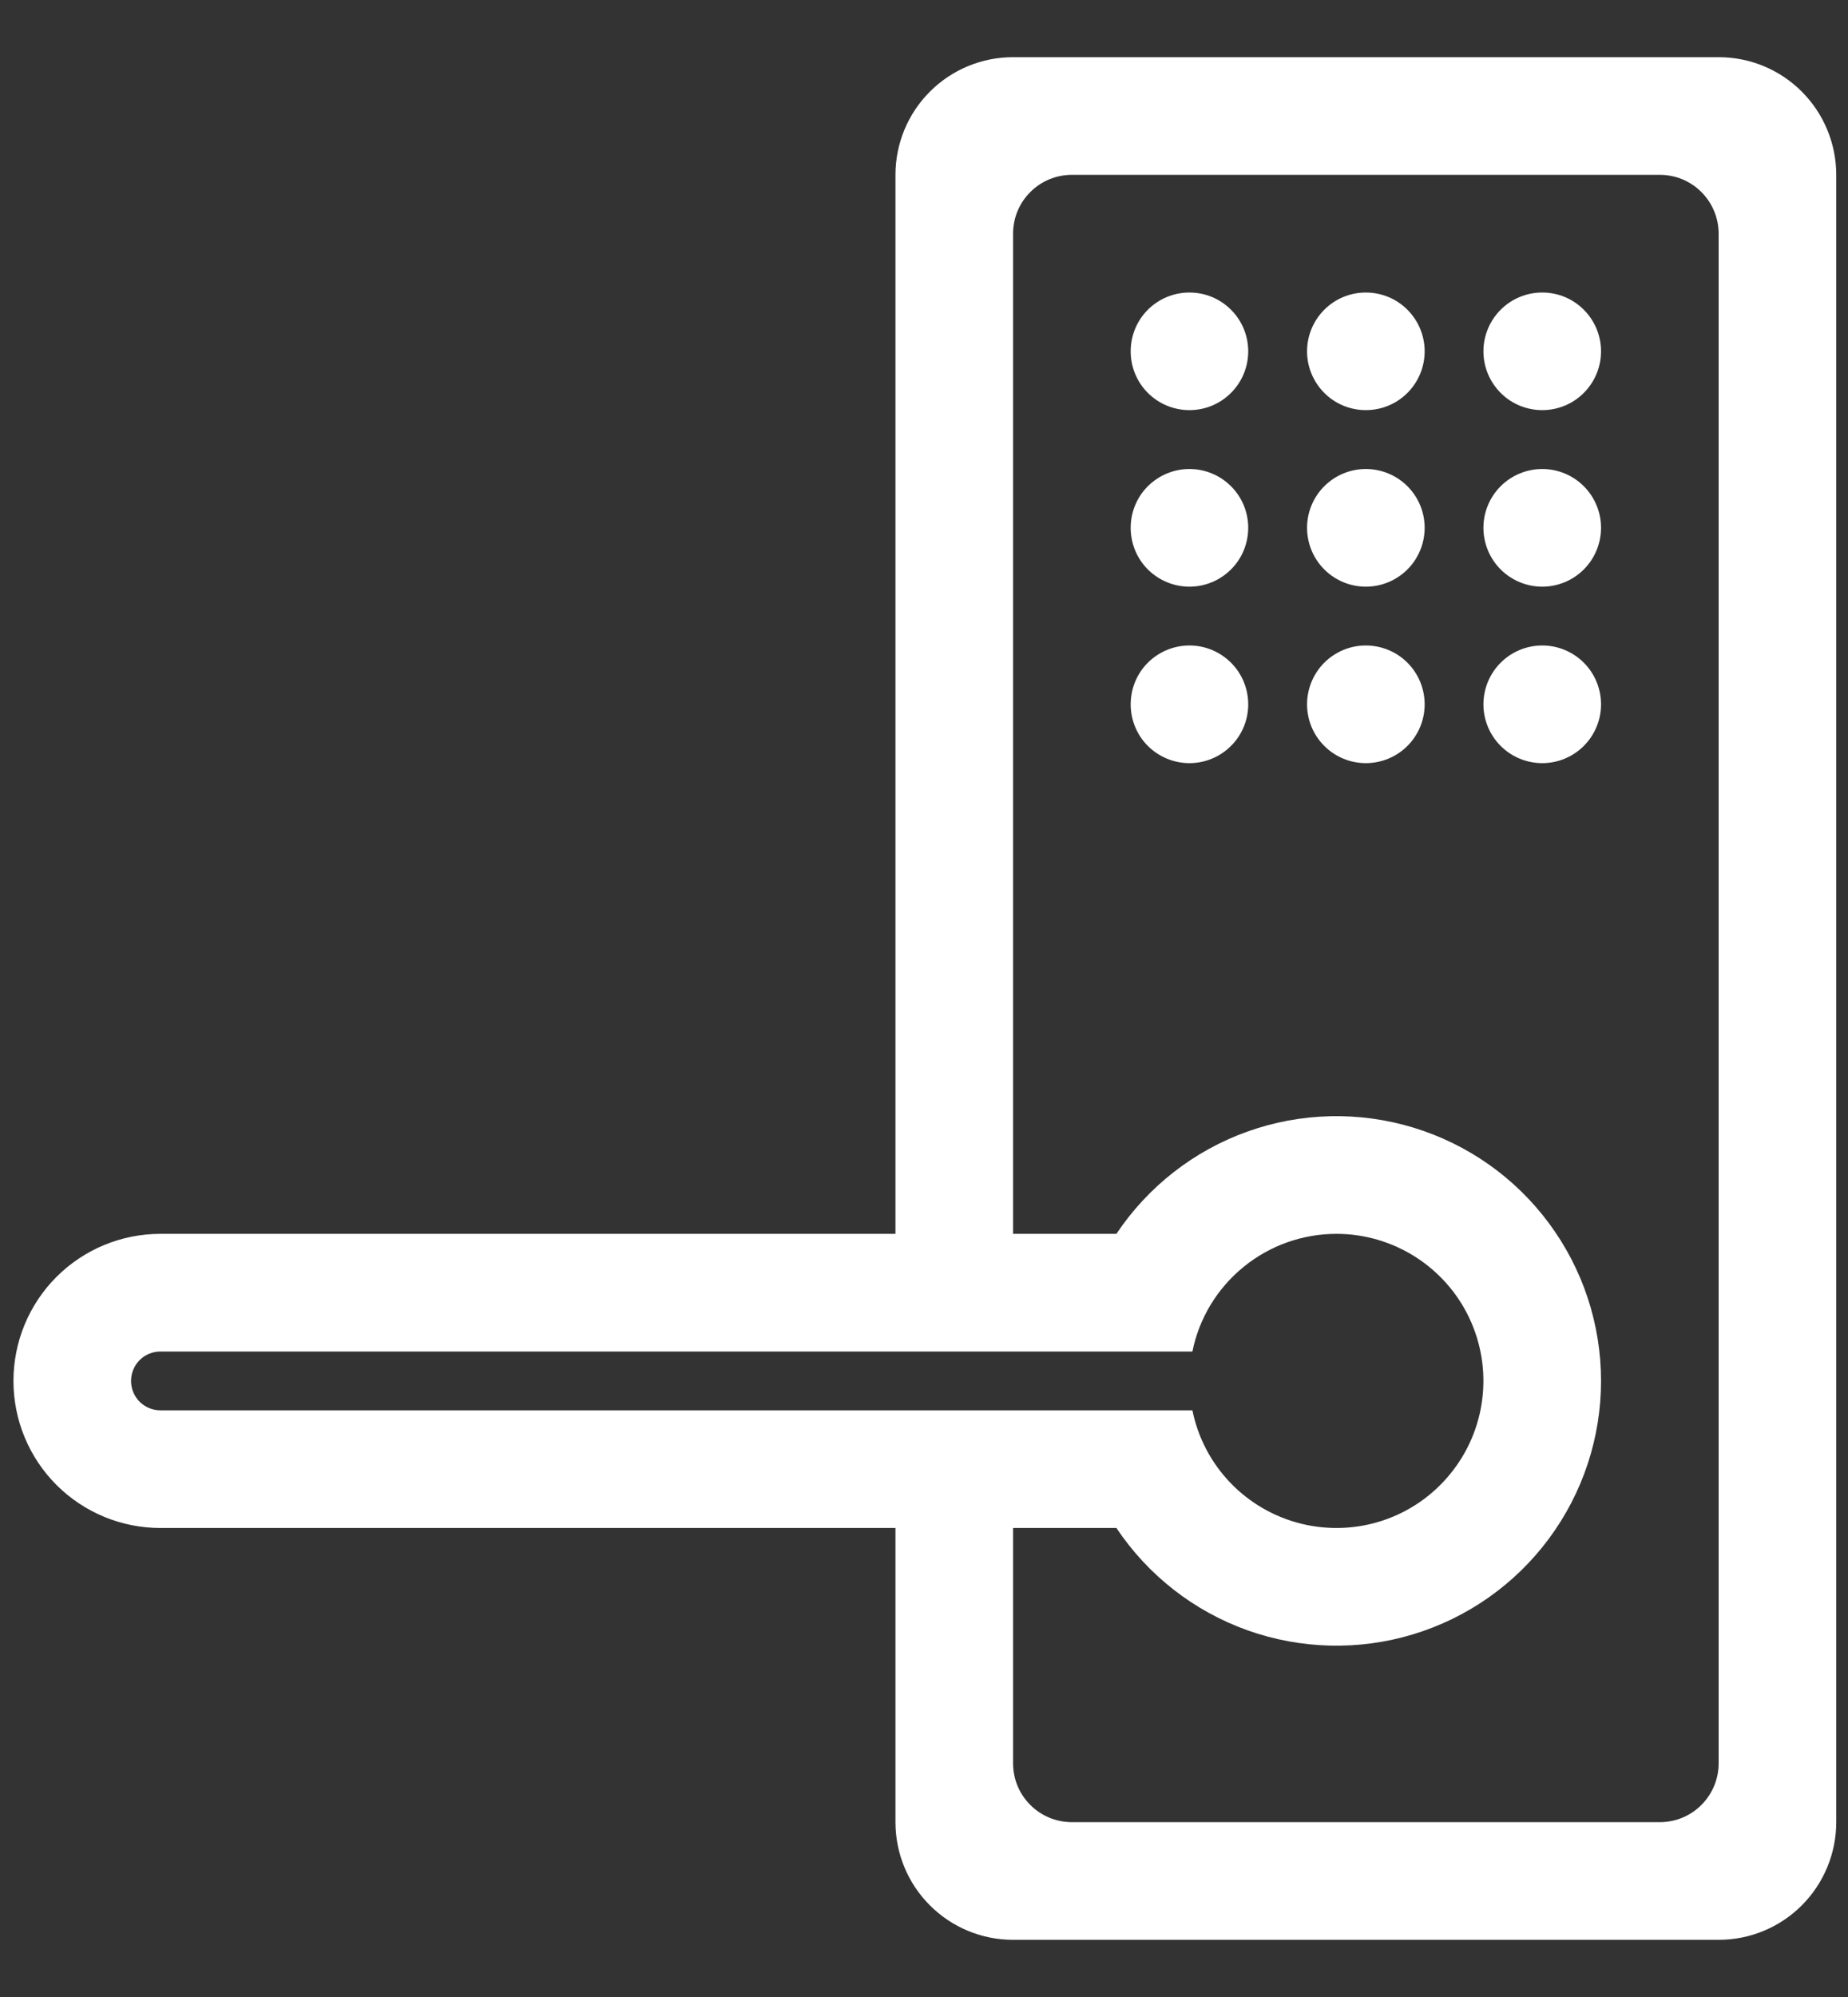 <svg width="25" height="27" viewBox="0 0 25 27" fill="none" xmlns="http://www.w3.org/2000/svg">
<rect x="0" y="0" width="25" height="27" fill="#333333" stroke="none"/>
<path d="M13.705 0.773C13.283 0.773 12.878 0.94 12.58 1.239C12.281 1.537 12.114 1.942 12.114 2.364V16.682H2.17C1.643 16.682 1.137 16.891 0.764 17.264C0.391 17.637 0.182 18.143 0.182 18.671C0.182 19.198 0.391 19.704 0.764 20.077C1.137 20.45 1.643 20.659 2.17 20.659H12.114V24.636C12.114 25.058 12.281 25.463 12.58 25.761C12.878 26.06 13.283 26.227 13.705 26.227H23.25C23.672 26.227 24.077 26.06 24.375 25.761C24.673 25.463 24.841 25.058 24.841 24.636V2.364C24.841 1.942 24.673 1.537 24.375 1.239C24.077 0.94 23.672 0.773 23.25 0.773H13.705ZM14.5 2.364H22.455C22.666 2.364 22.868 2.447 23.017 2.597C23.166 2.746 23.25 2.948 23.25 3.159V23.841C23.25 24.052 23.166 24.254 23.017 24.403C22.868 24.553 22.666 24.636 22.455 24.636H14.5C14.289 24.636 14.087 24.553 13.938 24.403C13.788 24.254 13.705 24.052 13.705 23.841V20.659H15.103C15.53 21.298 16.15 21.782 16.873 22.041C17.596 22.299 18.384 22.319 19.118 22.096C19.853 21.873 20.497 21.42 20.954 20.803C21.412 20.186 21.659 19.438 21.659 18.671C21.659 17.902 21.412 17.155 20.954 16.538C20.497 15.921 19.853 15.468 19.118 15.245C18.384 15.022 17.596 15.041 16.873 15.3C16.15 15.559 15.53 16.043 15.103 16.682H13.705V3.159C13.705 2.948 13.788 2.746 13.938 2.597C14.087 2.447 14.289 2.364 14.5 2.364ZM18.08 16.682C18.456 16.682 18.824 16.789 19.142 16.99C19.46 17.191 19.715 17.478 19.876 17.818C20.037 18.158 20.099 18.537 20.053 18.91C20.008 19.284 19.857 19.637 19.619 19.928C19.381 20.22 19.066 20.438 18.709 20.557C18.352 20.676 17.968 20.691 17.603 20.601C17.238 20.511 16.905 20.319 16.645 20.048C16.384 19.777 16.206 19.437 16.131 19.068H2.17C2.118 19.068 2.067 19.058 2.018 19.038C1.97 19.018 1.926 18.989 1.889 18.952C1.852 18.915 1.823 18.871 1.803 18.823C1.783 18.774 1.773 18.723 1.773 18.671C1.773 18.618 1.783 18.567 1.803 18.518C1.823 18.47 1.852 18.426 1.889 18.389C1.926 18.352 1.97 18.323 2.018 18.303C2.067 18.283 2.118 18.273 2.17 18.273H16.131C16.222 17.823 16.466 17.42 16.822 17.13C17.177 16.84 17.621 16.682 18.08 16.682ZM20.864 8.727C20.653 8.727 20.45 8.811 20.301 8.96C20.152 9.109 20.068 9.312 20.068 9.523C20.068 9.734 20.152 9.936 20.301 10.085C20.45 10.234 20.653 10.318 20.864 10.318C21.075 10.318 21.277 10.234 21.426 10.085C21.575 9.936 21.659 9.734 21.659 9.523C21.659 9.312 21.575 9.109 21.426 8.96C21.277 8.811 21.075 8.727 20.864 8.727ZM18.477 8.727C18.266 8.727 18.064 8.811 17.915 8.96C17.766 9.109 17.682 9.312 17.682 9.523C17.682 9.734 17.766 9.936 17.915 10.085C18.064 10.234 18.266 10.318 18.477 10.318C18.688 10.318 18.891 10.234 19.04 10.085C19.189 9.936 19.273 9.734 19.273 9.523C19.273 9.312 19.189 9.109 19.04 8.96C18.891 8.811 18.688 8.727 18.477 8.727ZM16.091 8.727C15.88 8.727 15.678 8.811 15.528 8.96C15.379 9.109 15.296 9.312 15.296 9.523C15.296 9.734 15.379 9.936 15.528 10.085C15.678 10.234 15.88 10.318 16.091 10.318C16.302 10.318 16.504 10.234 16.653 10.085C16.803 9.936 16.886 9.734 16.886 9.523C16.886 9.312 16.803 9.109 16.653 8.96C16.504 8.811 16.302 8.727 16.091 8.727ZM20.864 6.341C20.653 6.341 20.45 6.425 20.301 6.574C20.152 6.723 20.068 6.925 20.068 7.136C20.068 7.347 20.152 7.55 20.301 7.699C20.45 7.848 20.653 7.932 20.864 7.932C21.075 7.932 21.277 7.848 21.426 7.699C21.575 7.55 21.659 7.347 21.659 7.136C21.659 6.925 21.575 6.723 21.426 6.574C21.277 6.425 21.075 6.341 20.864 6.341ZM18.477 6.341C18.266 6.341 18.064 6.425 17.915 6.574C17.766 6.723 17.682 6.925 17.682 7.136C17.682 7.347 17.766 7.55 17.915 7.699C18.064 7.848 18.266 7.932 18.477 7.932C18.688 7.932 18.891 7.848 19.04 7.699C19.189 7.55 19.273 7.347 19.273 7.136C19.273 6.925 19.189 6.723 19.04 6.574C18.891 6.425 18.688 6.341 18.477 6.341ZM16.091 6.341C15.88 6.341 15.678 6.425 15.528 6.574C15.379 6.723 15.296 6.925 15.296 7.136C15.296 7.347 15.379 7.55 15.528 7.699C15.678 7.848 15.88 7.932 16.091 7.932C16.302 7.932 16.504 7.848 16.653 7.699C16.803 7.55 16.886 7.347 16.886 7.136C16.886 6.925 16.803 6.723 16.653 6.574C16.504 6.425 16.302 6.341 16.091 6.341ZM20.864 3.955C20.653 3.955 20.45 4.038 20.301 4.188C20.152 4.337 20.068 4.539 20.068 4.75C20.068 4.961 20.152 5.163 20.301 5.312C20.45 5.462 20.653 5.545 20.864 5.545C21.075 5.545 21.277 5.462 21.426 5.312C21.575 5.163 21.659 4.961 21.659 4.75C21.659 4.539 21.575 4.337 21.426 4.188C21.277 4.038 21.075 3.955 20.864 3.955ZM18.477 3.955C18.266 3.955 18.064 4.038 17.915 4.188C17.766 4.337 17.682 4.539 17.682 4.75C17.682 4.961 17.766 5.163 17.915 5.312C18.064 5.462 18.266 5.545 18.477 5.545C18.688 5.545 18.891 5.462 19.04 5.312C19.189 5.163 19.273 4.961 19.273 4.75C19.273 4.539 19.189 4.337 19.04 4.188C18.891 4.038 18.688 3.955 18.477 3.955ZM16.091 3.955C15.88 3.955 15.678 4.038 15.528 4.188C15.379 4.337 15.296 4.539 15.296 4.75C15.296 4.961 15.379 5.163 15.528 5.312C15.678 5.462 15.88 5.545 16.091 5.545C16.302 5.545 16.504 5.462 16.653 5.312C16.803 5.163 16.886 4.961 16.886 4.75C16.886 4.539 16.803 4.337 16.653 4.188C16.504 4.038 16.302 3.955 16.091 3.955Z" fill="white"/>
</svg>
